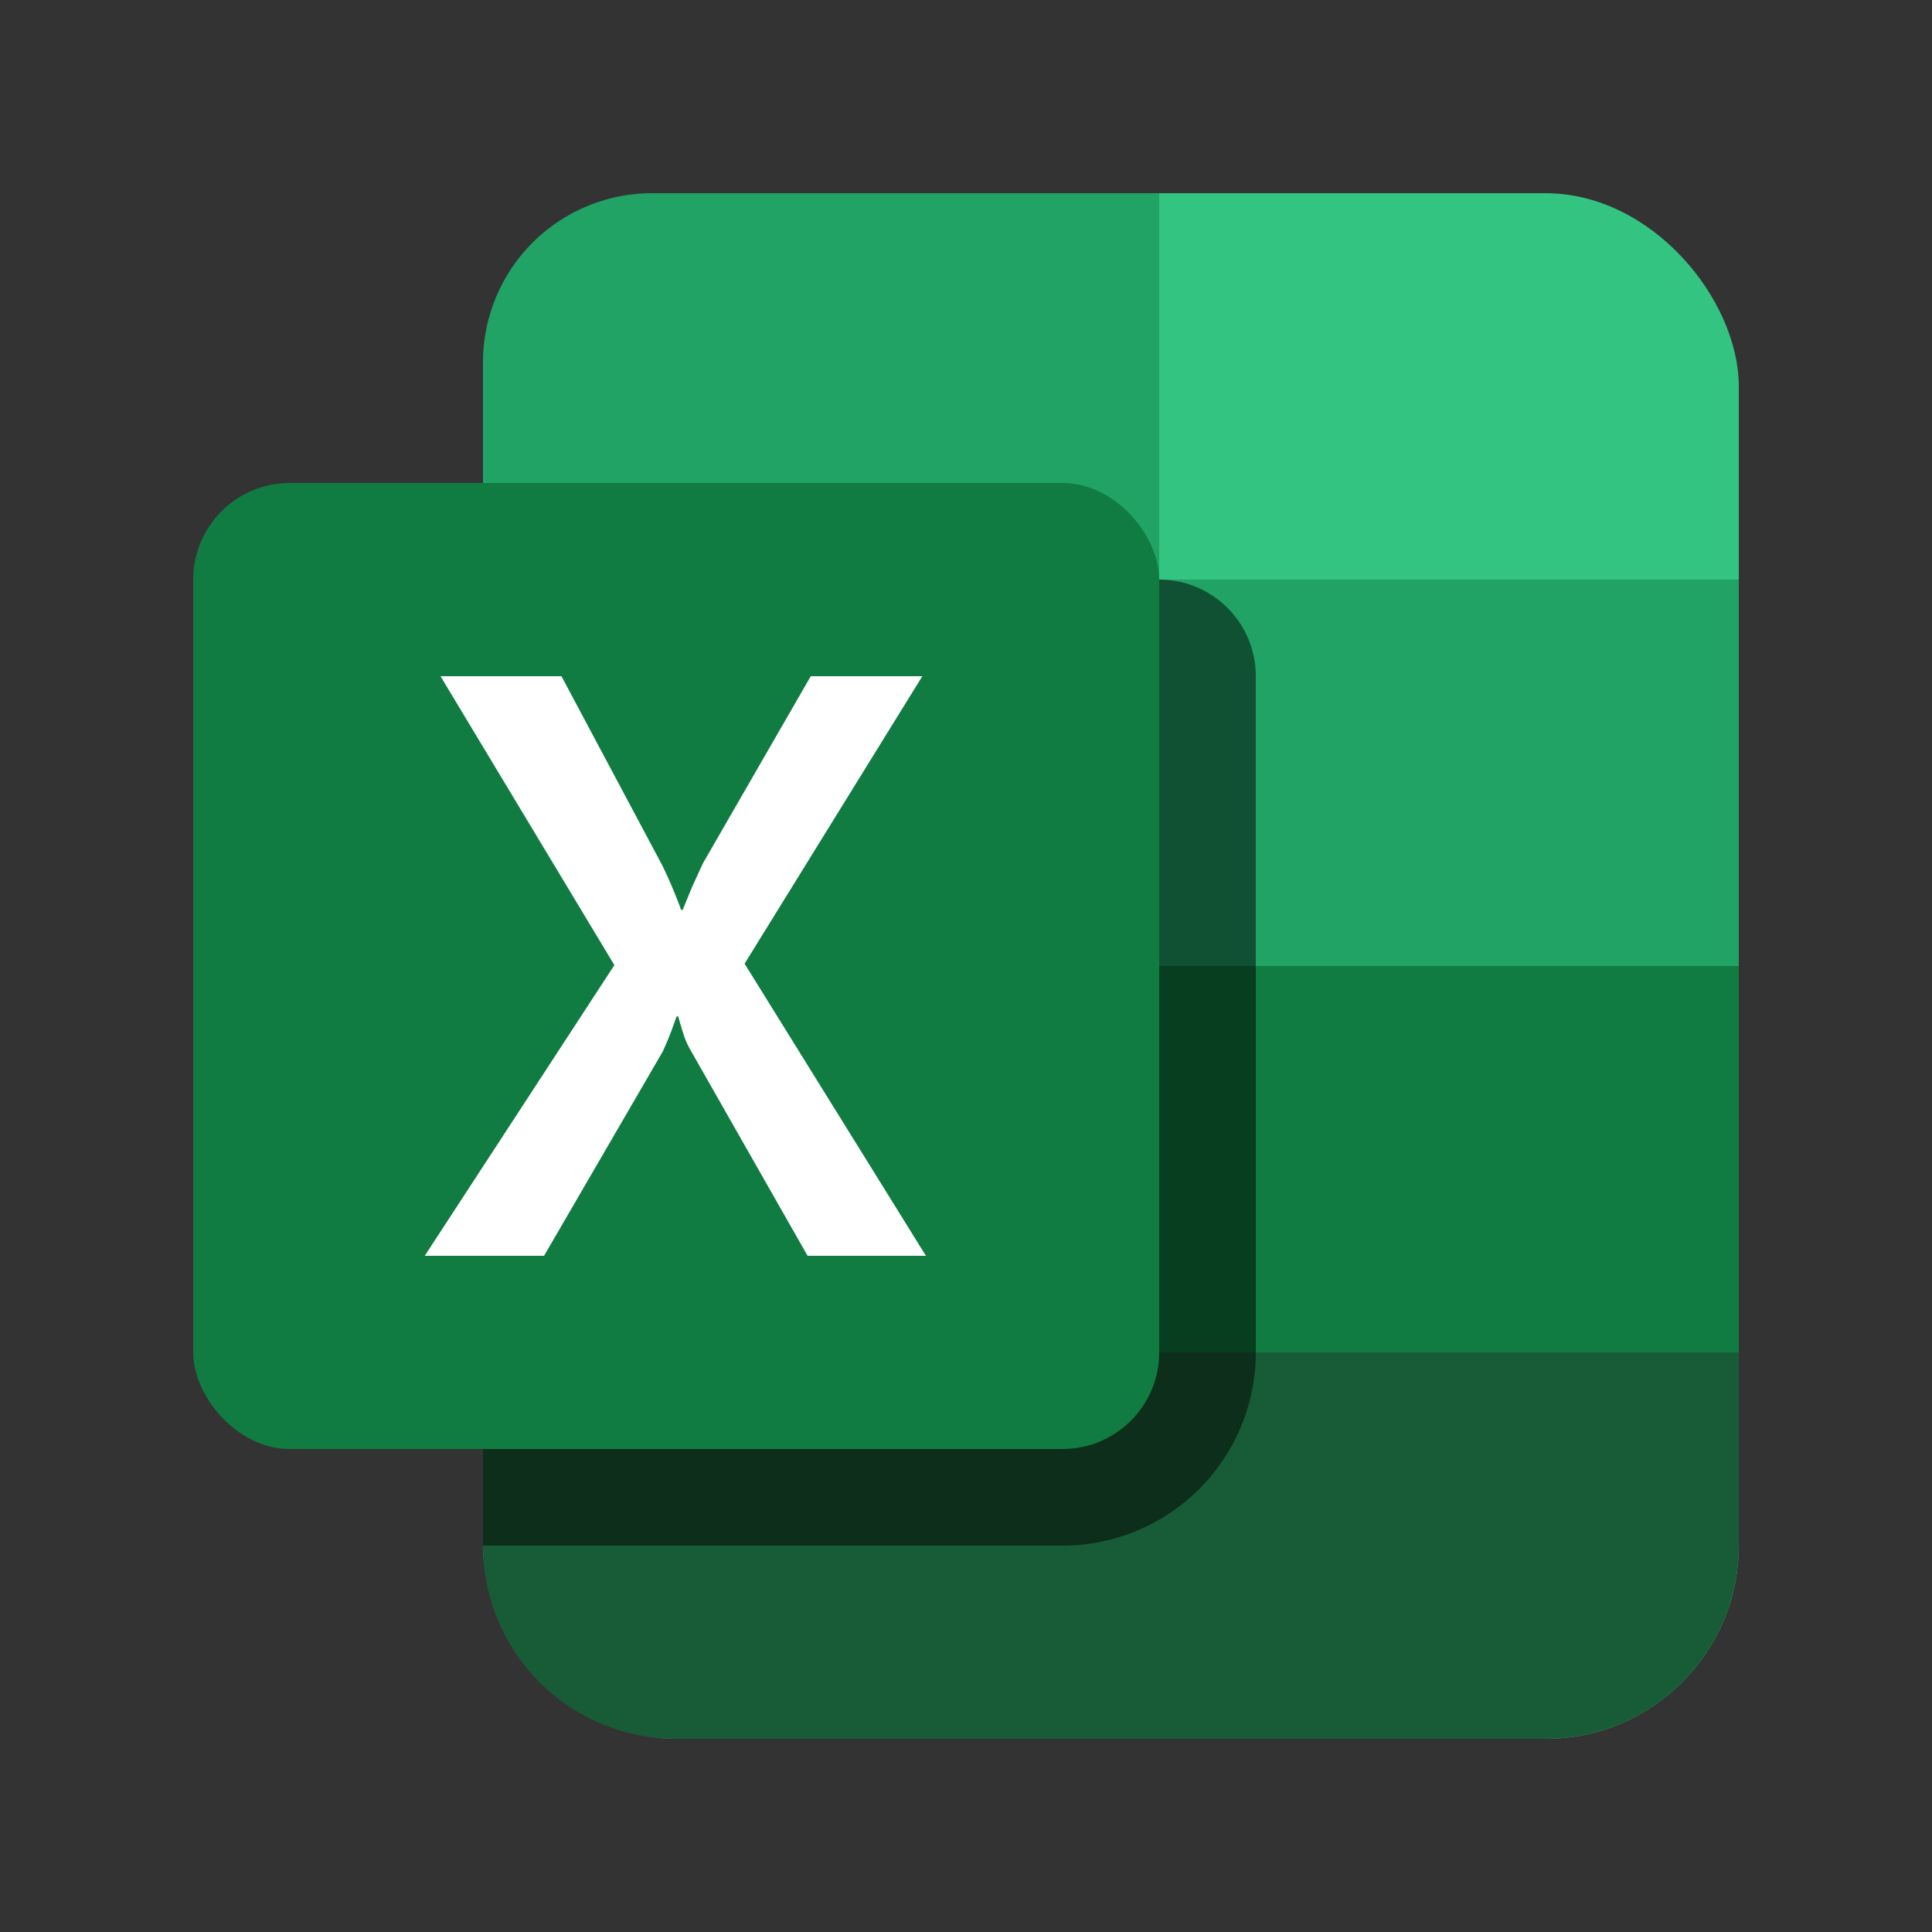 <svg width="20" height="20" fill="none" xmlns="http://www.w3.org/2000/svg"><rect width="100%" height="100%" fill="#333333" stroke="none"/><rect x="5" y="2" width="13" height="16" rx="2" fill="#33C481"/><path d="M18 10V6h-6V2H6.75A1.75 1.75 0 005 3.75V10h13z" fill="#21A366"/><path d="M5 10h13v4H5v-4z" fill="#107C41"/><path d="M18 16v-2h-6v-4H5v6a2 2 0 002 2h9a2 2 0 002-2z" fill="#185C37"/><path d="M5 6h7a1 1 0 011 1v7a2 2 0 01-2 2H5V6z" fill="#000" fill-opacity=".5"/><rect x="2" y="5" width="10" height="10" rx="1" fill="#107C41"/><path d="M9.586 13H8.36l-1.21-2.126a.861.861 0 01-.066-.142 4.239 4.239 0 01-.063-.21h-.017l-.054.151a4.032 4.032 0 01-.088.21L5.632 13H4.397L6.36 9.991 4.56 7h1.252l1.042 1.955a4.876 4.876 0 01.197.464h.016l.096-.234.113-.247 1.117-1.938h1.155l-1.84 2.976L9.585 13z" fill="#fff"/></svg>